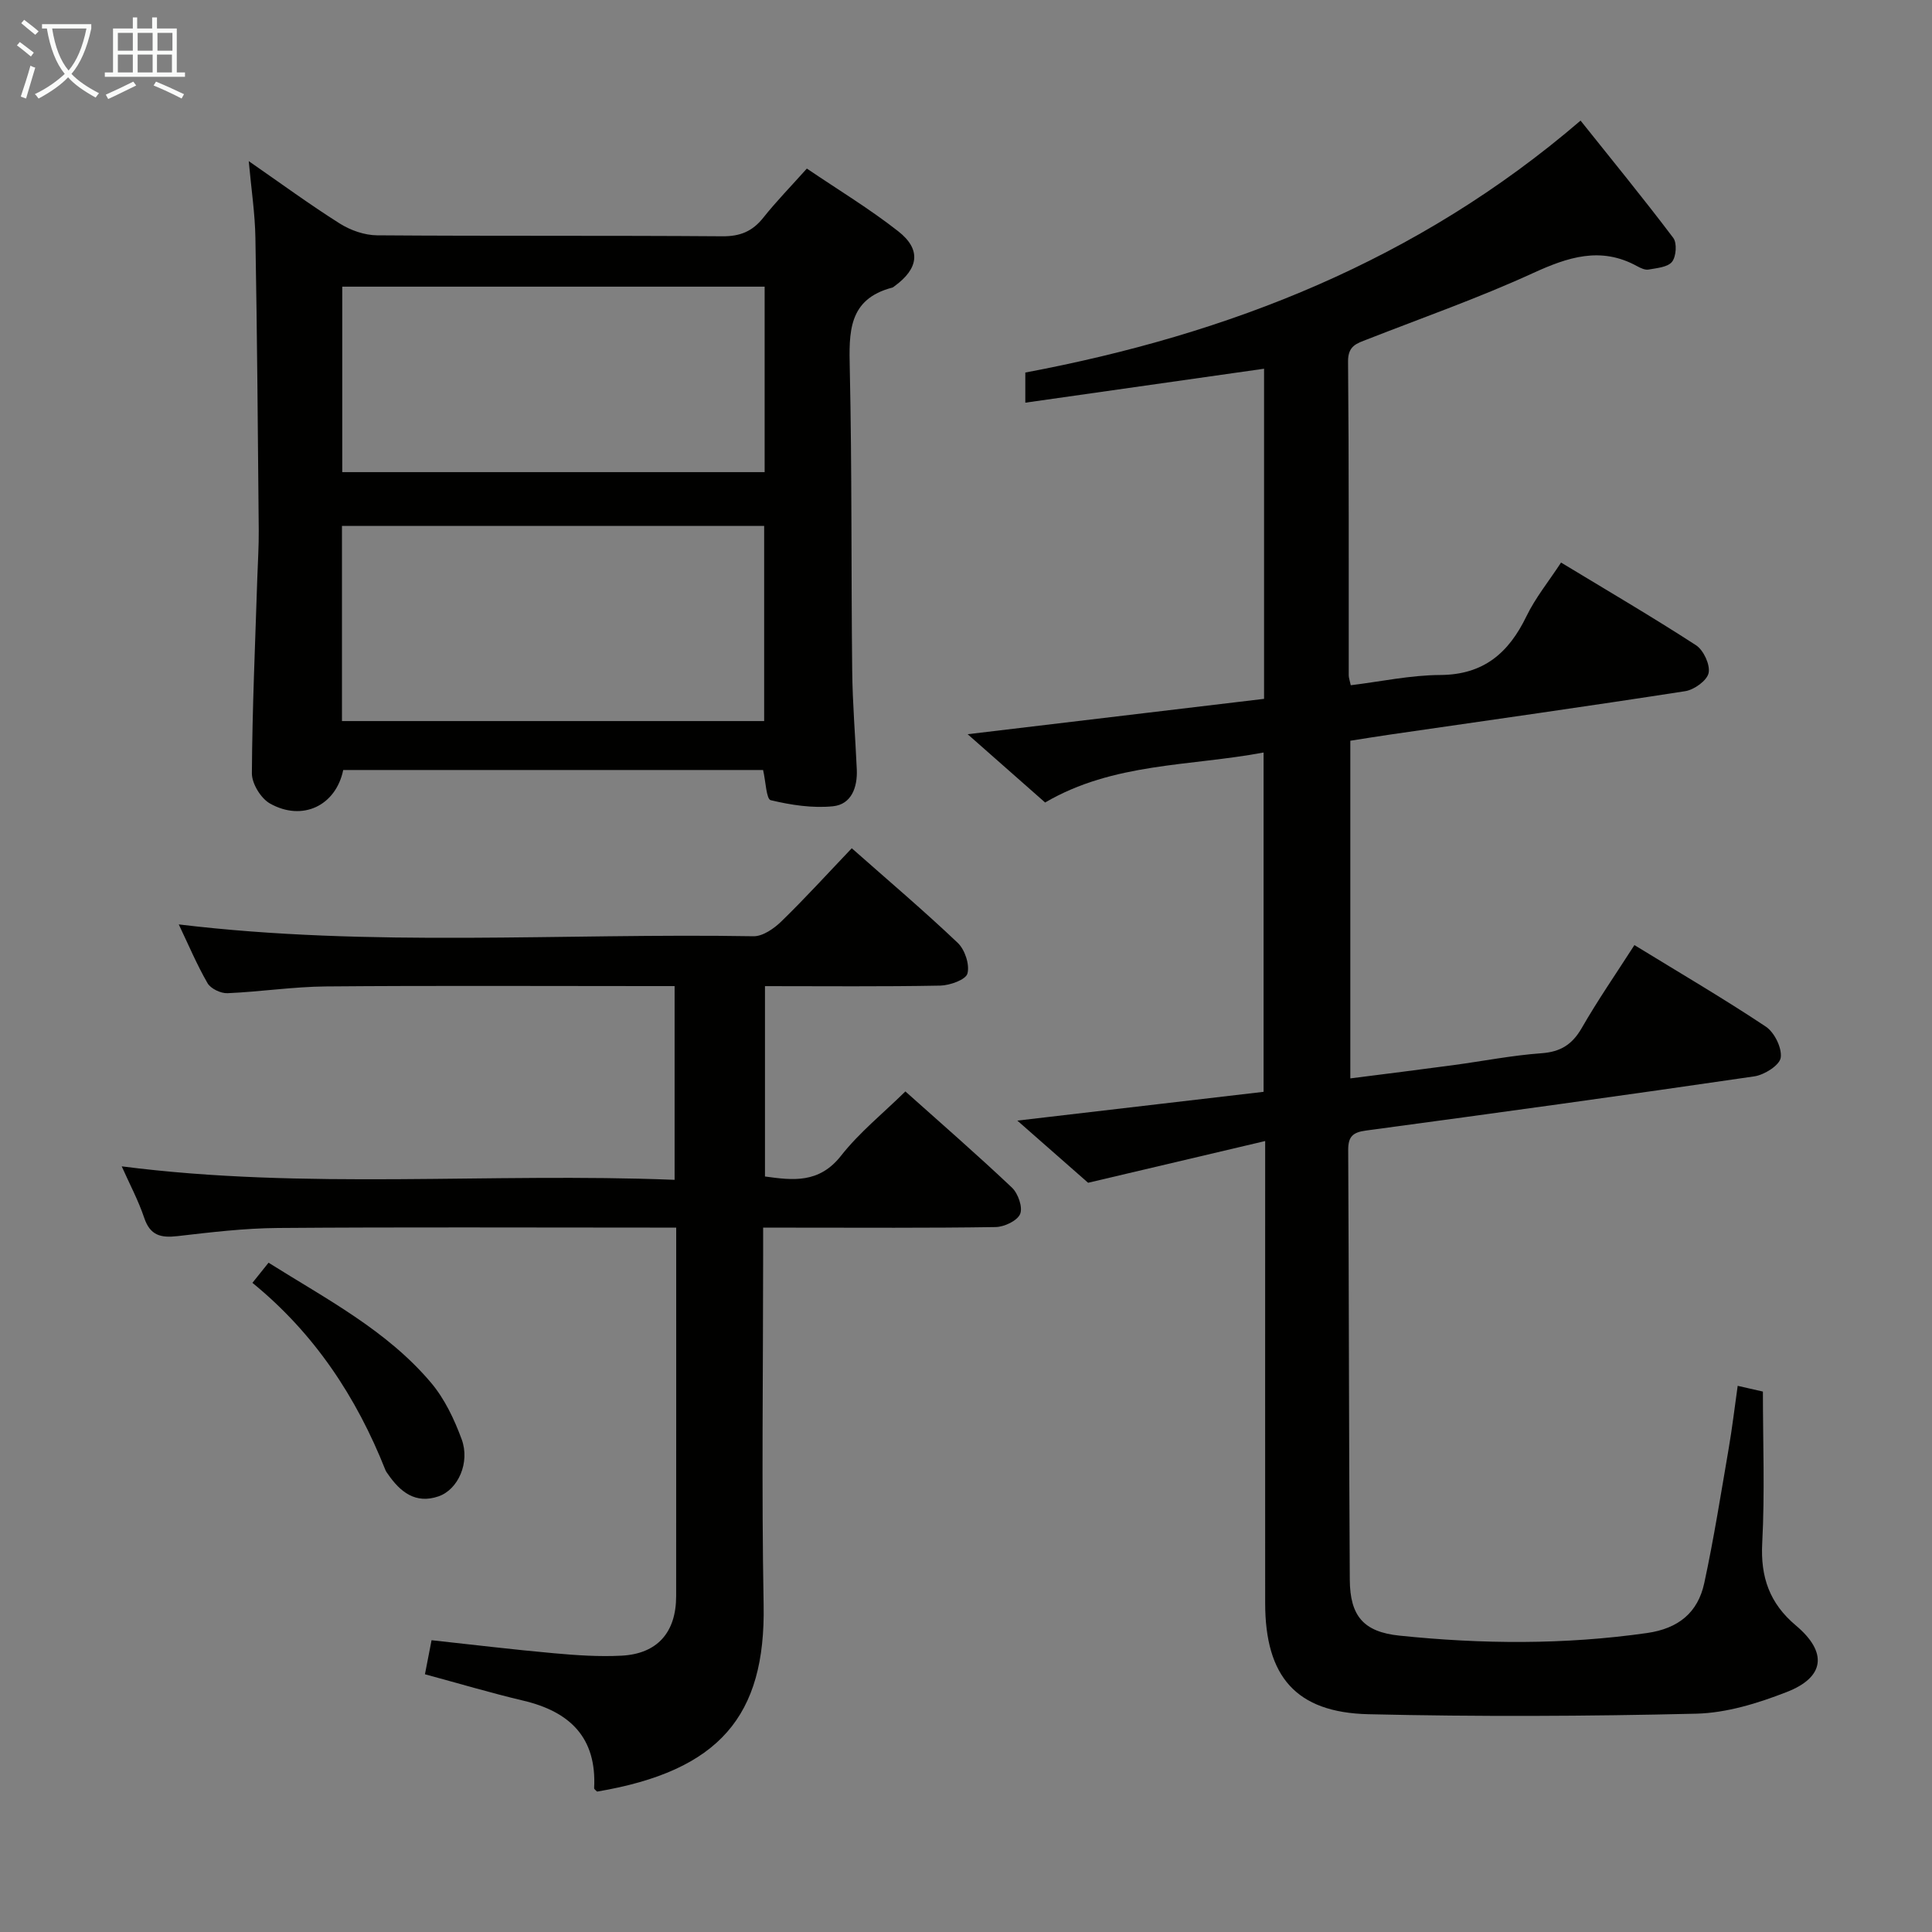 <svg enable-background="new 0 0 400 400" viewBox="0 0 400 400" xmlns="http://www.w3.org/2000/svg"><rect x="0" y="0" width="400" height="400" fill="#808080" stroke="none"/><g fill="#010100"><path d="m338.39 195.67c9.44 5.79 18.49 11.08 27.2 16.88 1.79 1.19 3.38 4.43 3.09 6.43-.23 1.57-3.39 3.57-5.47 3.87-26.78 3.92-53.59 7.61-80.41 11.22-2.7.36-3.68 1.24-3.67 4.01.16 29.66.14 59.32.33 88.99.05 7.49 2.83 10.8 10.28 11.57 17.08 1.77 34.17 1.9 51.26-.54 6.52-.93 10.53-4.24 11.85-10.34 1.99-9.23 3.46-18.57 5.06-27.88.72-4.19 1.22-8.43 1.86-12.96 1.98.45 3.4.78 5.22 1.19 0 10.47.41 20.93-.14 31.34-.38 7.09 1.53 12.52 6.97 17.09 6.58 5.53 6.03 10.7-1.91 13.78-5.95 2.32-12.44 4.33-18.74 4.48-22.61.54-45.25.64-67.86.11-15.01-.35-21.37-7.83-21.37-23.01-.02-29.66 0-59.33 0-88.99 0-1.79 0-3.58 0-6.67-12.37 2.91-23.9 5.63-36.66 8.64-3.74-3.29-8.81-7.74-14.65-12.87 17.57-2.05 34.13-3.99 50.98-5.96 0-23.45 0-46.51 0-70.25-15.32 2.87-31.09 2.07-45.23 10.35-5.19-4.58-10.39-9.15-16.04-14.14 20.92-2.49 41.07-4.9 61.37-7.32 0-23.11 0-45.55 0-68.35-16.44 2.34-32.74 4.65-49.43 7.03 0-2.33 0-4.08 0-6.24 42.2-7.93 81.24-23.2 114.96-52.16 6.55 8.21 13.03 16.12 19.19 24.28.81 1.07.61 3.86-.25 4.95-.9 1.13-3.16 1.3-4.87 1.61-.72.13-1.64-.31-2.36-.7-7.54-4.15-14.33-1.88-21.62 1.46-11.16 5.11-22.79 9.2-34.23 13.68-2.17.85-4.03 1.3-4 4.59.2 21.66.12 43.33.14 64.99 0 .48.19.96.42 2.04 6.18-.75 12.35-2.09 18.53-2.12 8.98-.05 14.17-4.56 17.85-12.17 1.85-3.82 4.61-7.21 7.16-11.11 9.6 5.82 18.91 11.26 27.94 17.12 1.56 1.01 2.96 4.03 2.61 5.74-.32 1.56-2.98 3.48-4.84 3.77-20.35 3.16-40.75 6.03-61.14 8.99-2.63.38-5.24.81-8.2 1.27v69.91c7.28-.93 14.32-1.8 21.35-2.75 6.08-.82 12.14-2.02 18.25-2.46 3.95-.29 6.33-1.81 8.29-5.18 3.3-5.75 7.08-11.22 10.93-17.21z"/><path d="m176.35 175.62c7.58 6.7 14.95 12.95 21.94 19.59 1.48 1.41 2.5 4.49 2.01 6.35-.33 1.27-3.63 2.46-5.63 2.5-11.97.23-23.95.11-36.29.11v39.41c5.74.79 11.2 1.5 15.75-4.3 3.77-4.8 8.64-8.72 13.32-13.31 7.35 6.57 14.85 13.09 22.06 19.91 1.27 1.2 2.28 4.07 1.7 5.46-.58 1.4-3.28 2.68-5.07 2.71-13.99.22-27.99.12-41.99.12-1.81 0-3.62 0-6.15 0v5.63c0 24.16-.34 48.33.1 72.48.42 22.97-9.12 34.37-34.48 38.65-.22-.24-.63-.49-.61-.72.55-10.46-5.01-15.83-14.67-18.11-6.76-1.6-13.43-3.59-20.36-5.46.46-2.38.89-4.6 1.37-7.05 8.59.93 16.97 1.95 25.37 2.7 4.63.42 9.32.74 13.95.5 7.43-.38 11.32-4.83 11.32-12.33.02-25.15.01-50.31.01-76.3-1.97 0-3.71 0-5.46 0-25.66 0-51.32-.12-76.98.08-6.96.05-13.92.89-20.85 1.69-3.43.39-5.63-.15-6.85-3.78-1.21-3.61-3.03-7.01-4.66-10.67 38.07 4.9 76.14 1.26 114.47 2.79 0-13.5 0-26.42 0-40.11-1.68 0-3.44 0-5.19 0-22.33 0-44.66-.12-66.99.07-6.8.06-13.58 1.11-20.39 1.4-1.38.06-3.47-.93-4.13-2.07-2.23-3.86-3.97-8.01-5.96-12.17 39.77 4.8 79.42 1.77 119 2.45 1.92.03 4.24-1.59 5.76-3.07 4.88-4.74 9.47-9.79 14.58-15.15z"/><path d="m51.5 33.36c6.55 4.54 12.55 8.94 18.83 12.91 2.23 1.41 5.13 2.43 7.74 2.45 23.83.18 47.65.02 71.48.2 3.72.03 6.25-1.03 8.5-3.87 2.68-3.37 5.7-6.46 9-10.15 6.44 4.37 12.98 8.32 18.94 13 4.8 3.77 4.21 7.73-.82 11.37-.13.1-.27.23-.42.27-9.19 2.39-8.98 9.28-8.81 16.89.46 20.82.27 41.65.5 62.47.07 6.81.65 13.62.95 20.43.16 3.69-1.12 7.21-4.93 7.6-4.24.43-8.71-.26-12.89-1.26-.92-.22-1.02-3.84-1.58-6.25-28.9 0-57.93 0-86.93 0-1.52 7.38-8.44 10.72-15.16 6.94-1.89-1.06-3.76-4.12-3.75-6.25.08-13.47.69-26.93 1.12-40.4.11-3.32.33-6.65.3-9.97-.18-20.14-.33-40.29-.69-60.43-.08-5.1-.86-10.18-1.38-15.95zm106.71 115.93c0-13.9 0-27.15 0-40.41-29.42 0-58.45 0-87.41 0v40.41zm.1-89.94c-29.42 0-58.45 0-87.45 0v38.4h87.45c0-12.82 0-25.41 0-38.4z"/><path d="m52.26 265.6c1.28-1.6 2.19-2.73 3.34-4.17 11.97 7.53 24.48 14 33.65 24.86 2.81 3.33 4.81 7.56 6.33 11.69 1.78 4.82-.73 10.42-4.78 11.82-4.77 1.65-7.94-.91-10.49-4.61-.19-.27-.4-.54-.52-.85-5.98-15.08-14.69-28.28-27.53-38.74z"/></g><path d="m6.4 11.7c-1-.8-1.9-1.6-2.9-2.3l.6-.7c.9.7 1.9 1.4 2.9 2.2zm-2.1 8.3c.7-2.1 1.4-4.2 2-6.4.2.1.6.3 1 .4-.7 2.3-1.3 4.4-1.9 6.4zm3-12.8c-1.1-.9-2.1-1.7-2.9-2.4l.6-.7c1 .8 2 1.5 3 2.4zm1.4-1.3v-.9h10.2v.9c-.9 4.2-2.3 7.3-4.1 9.4 1.3 1.4 3.2 2.7 5.7 4-.2.2-.4.5-.7.9-2.5-1.4-4.4-2.7-5.7-4.2-1.4 1.5-3.5 3-6.1 4.4 0 0 0 0-.1-.1-.3-.4-.5-.7-.7-.8 2.7-1.3 4.7-2.8 6.2-4.2-1.8-2.2-3-5.3-3.7-9.4zm9.2 0h-7.1c.6 3.8 1.7 6.7 3.4 8.7 1.7-2 2.9-4.8 3.7-8.7z" fill="#fafbfa"/><path d="m31.6 3.6h.9v2.3h4.1v9.1h1.7v.9h-16.6v-.9h1.7v-9.1h4.1v-2.3h.9v2.3h3.1v-2.3zm-4 13.3.6.8c-1.9.9-3.8 1.9-5.8 2.8-.2-.3-.3-.6-.5-.9 2-.9 3.9-1.8 5.7-2.7zm-3.2-10.1v3.7h3.1v-3.7zm0 4.5v3.7h3.1v-3.7zm4.1-4.5v3.7h3.1v-3.7zm0 4.5v3.7h3.1v-3.7zm9.1 9.1c-2.1-1.1-4.1-2-5.8-2.7l.5-.8c2.2.9 4.1 1.8 5.8 2.6zm-1.9-13.6h-3.1v3.7h3.1zm-3.2 4.5v3.7h3.1v-3.7z" fill="#fafbfa"/></svg>